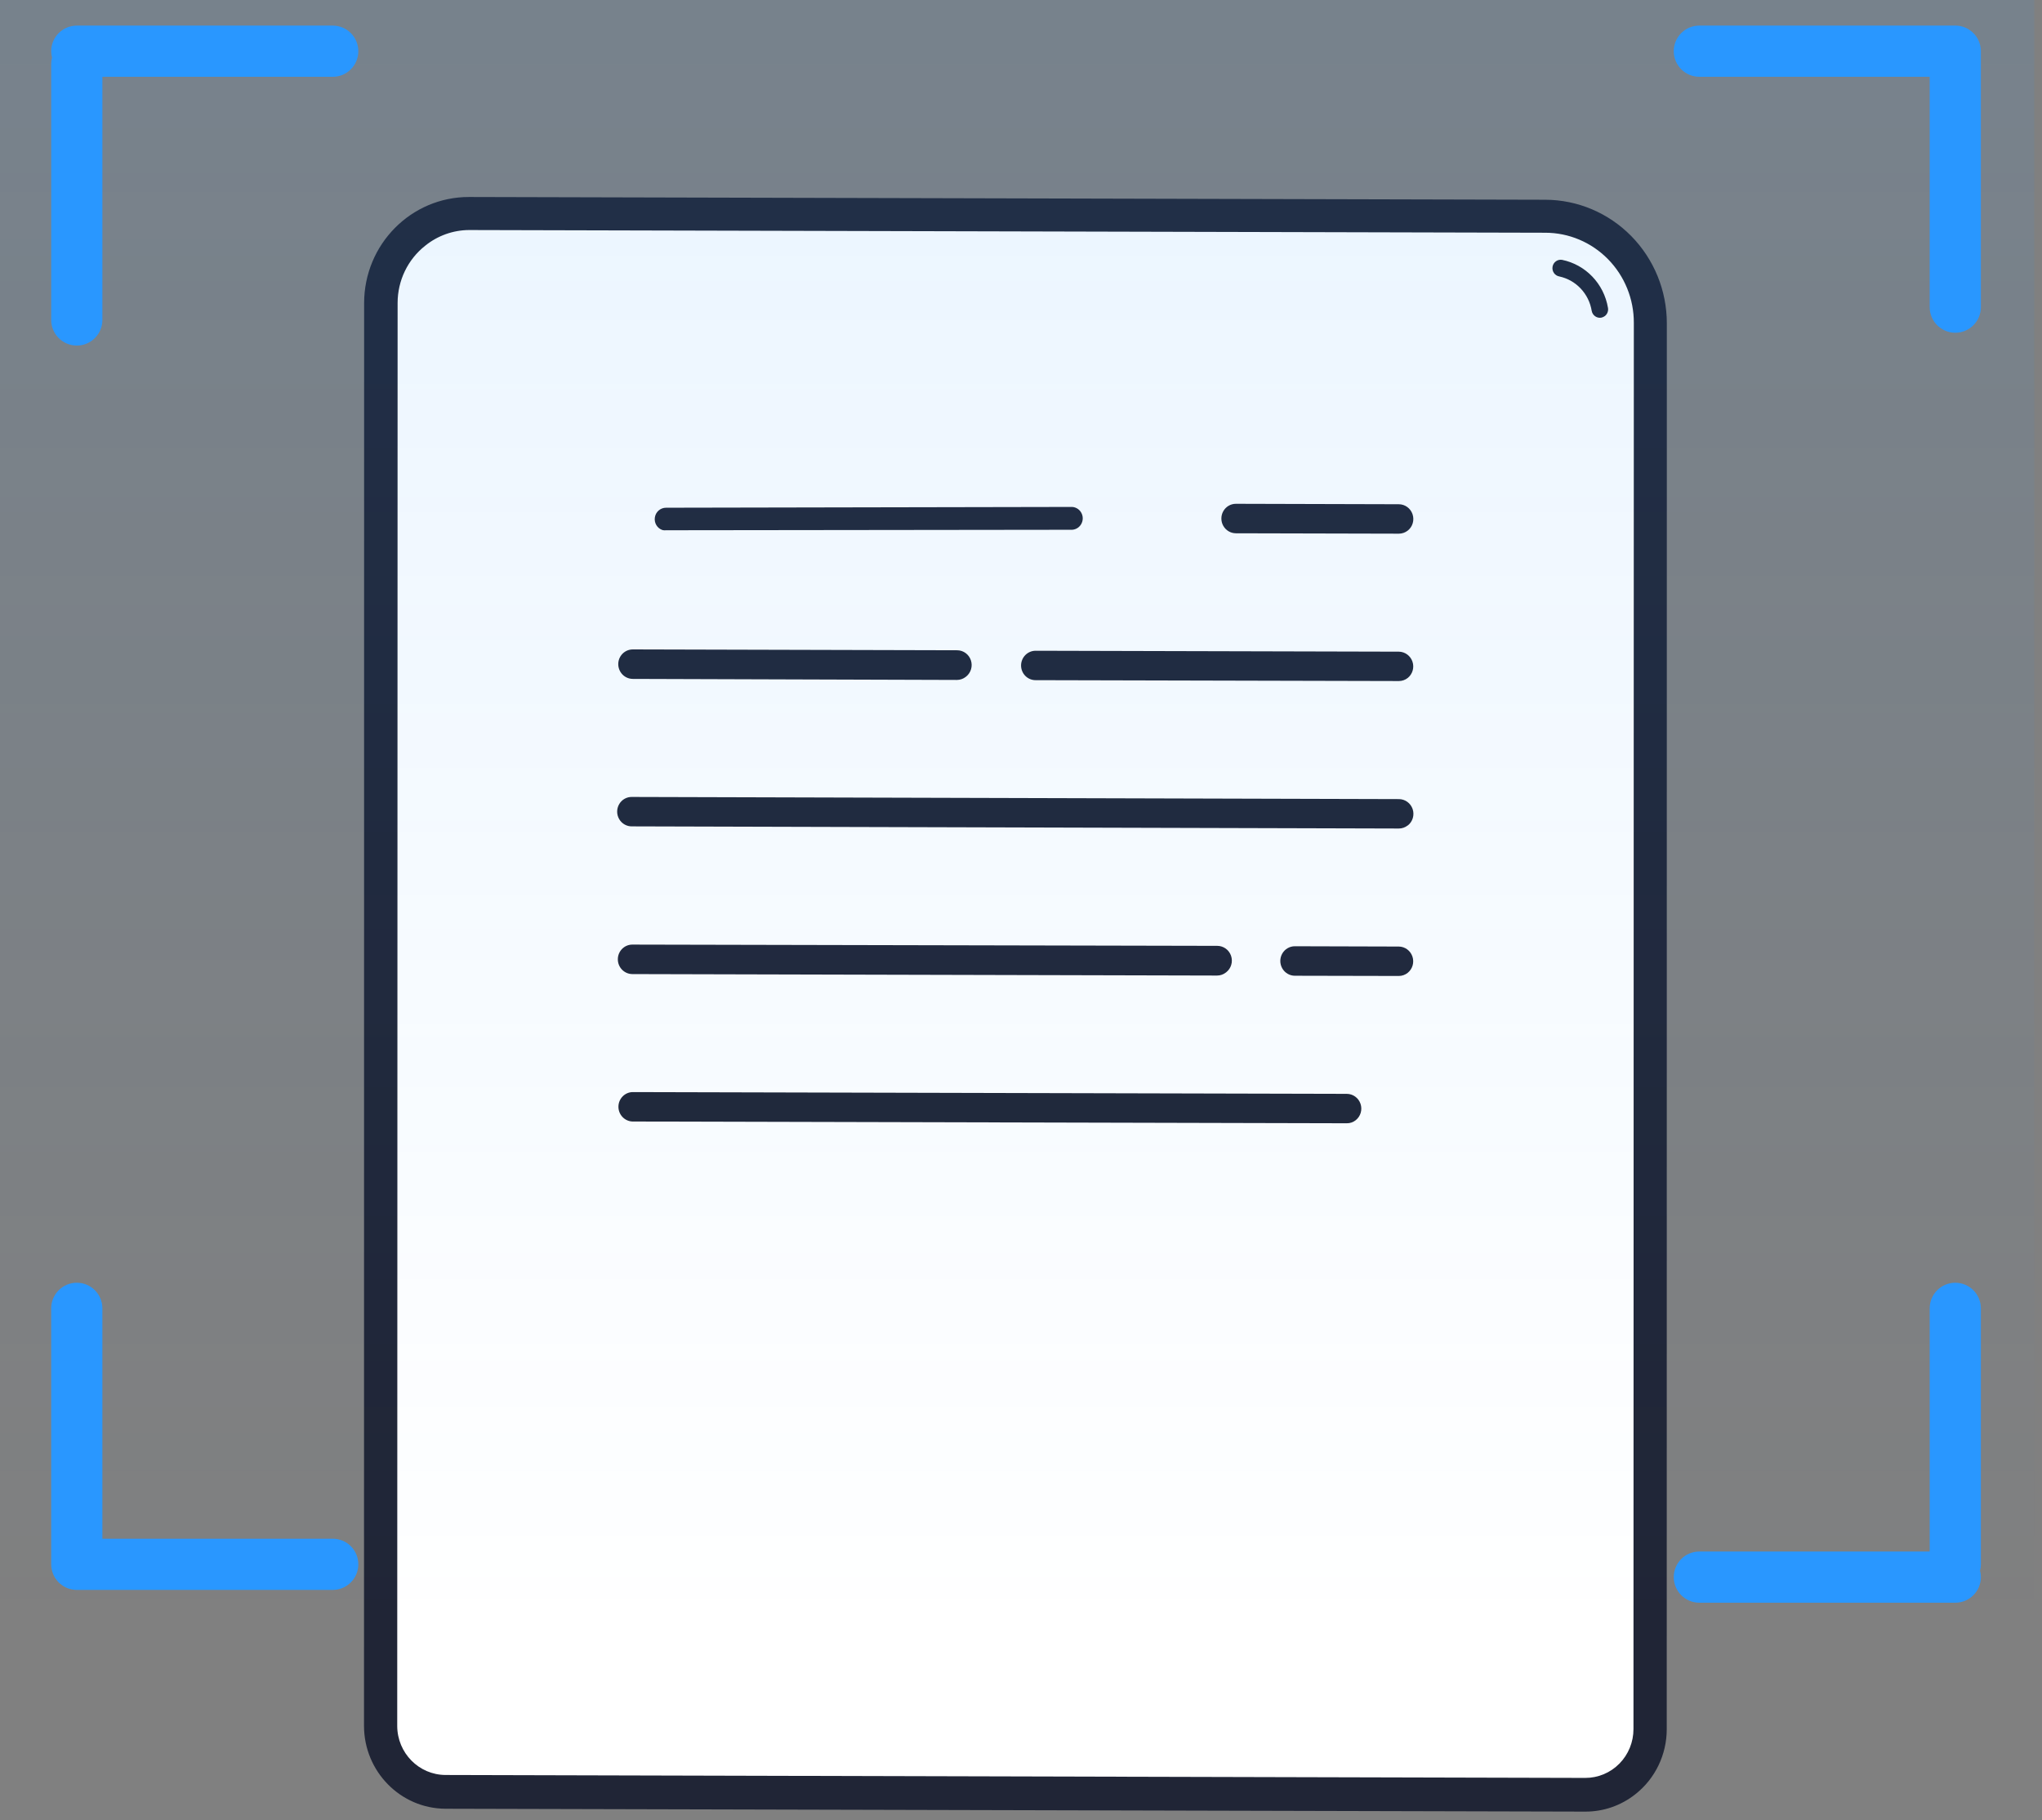 <svg width="193" height="172" viewBox="0 0 193 172" fill="none" xmlns="http://www.w3.org/2000/svg">
<rect x="0" y="0" width="193" height="172" fill="#808080" stroke="none"/>
<path d="M48.844 94.729C48.315 95.151 47.562 95.12 47.066 94.656C46.57 94.193 46.478 93.433 46.85 92.864L52.251 84.548C52.521 84.134 52.989 83.898 53.479 83.929C53.968 83.96 54.405 84.253 54.624 84.698C54.843 85.144 54.812 85.673 54.541 86.088L49.147 94.399C49.064 94.524 48.962 94.636 48.844 94.729Z" fill="#202536"/>
<path d="M44.357 20.185L146.075 20.444C151.554 20.458 155.994 24.973 155.992 30.528L155.956 163.414C155.955 166.848 153.208 169.625 149.822 169.617L42.104 169.342C38.717 169.334 35.973 166.543 35.974 163.108L36.011 28.624C36.011 26.381 36.891 24.231 38.456 22.648C40.021 21.066 42.144 20.18 44.357 20.185Z" fill="white"/>
<path fill-rule="evenodd" clip-rule="evenodd" d="M149.825 171.209C151.546 171.217 153.218 170.637 154.571 169.563C156.441 168.09 157.534 165.824 157.532 163.421L157.541 30.555C157.542 27.465 156.332 24.498 154.177 22.308C152.023 20.118 149.1 18.884 146.052 18.877L44.335 18.617C38.861 18.605 34.421 23.092 34.415 28.643L34.404 163.105C34.41 167.416 37.852 170.918 42.103 170.937L149.825 171.209ZM37.58 28.63C37.581 26.516 38.541 24.522 40.184 23.225C41.361 22.272 42.821 21.749 44.329 21.74L146.053 21.995C148.277 21.995 150.411 22.895 151.982 24.495C153.553 26.094 154.432 28.262 154.422 30.517L154.388 163.403C154.391 164.631 153.912 165.808 153.056 166.675C152.201 167.543 151.039 168.028 149.828 168.024L42.111 167.747C39.592 167.739 37.55 165.666 37.544 163.112L37.58 28.63Z" fill="#202536"/>
<path d="M133.059 50.14C132.817 50.331 132.52 50.435 132.213 50.436L116.813 50.399C116.322 50.398 115.868 50.132 115.622 49.7C115.377 49.269 115.377 48.737 115.622 48.307C115.867 47.876 116.321 47.611 116.812 47.612L132.206 47.654C132.793 47.654 133.315 48.032 133.506 48.595C133.697 49.158 133.515 49.781 133.053 50.145L133.059 50.14Z" fill="#202536"/>
<path d="M133.052 64.072C132.812 64.261 132.517 64.363 132.213 64.363L97.876 64.28C97.513 64.281 97.164 64.135 96.907 63.874C96.65 63.613 96.506 63.259 96.506 62.891C96.51 62.122 97.123 61.502 97.88 61.5L132.211 61.587C132.793 61.593 133.309 61.97 133.499 62.529C133.688 63.088 133.509 63.706 133.052 64.072Z" fill="#202536"/>
<path d="M91.285 63.963C91.044 64.155 90.746 64.26 90.439 64.259L59.809 64.161C59.318 64.16 58.864 63.894 58.619 63.462C58.373 63.03 58.373 62.499 58.618 62.069C58.864 61.638 59.318 61.373 59.808 61.374L90.474 61.454C91.057 61.46 91.573 61.837 91.762 62.396C91.951 62.955 91.773 63.573 91.316 63.939L91.285 63.963Z" fill="#202536"/>
<path d="M133.056 78.004C132.815 78.197 132.517 78.301 132.21 78.3L59.759 78.097C59.255 78.117 58.781 77.855 58.523 77.415C58.266 76.975 58.267 76.428 58.526 75.99C58.784 75.552 59.26 75.293 59.763 75.317L132.215 75.52C132.801 75.52 133.323 75.898 133.515 76.46C133.706 77.023 133.524 77.646 133.061 78.01L133.056 78.004Z" fill="#202536"/>
<path d="M133.049 91.939C132.808 92.132 132.51 92.236 132.203 92.235L122.383 92.214C121.892 92.213 121.438 91.947 121.193 91.515C120.947 91.083 120.947 90.552 121.192 90.121C121.438 89.691 121.891 89.426 122.382 89.427L132.207 89.455C132.79 89.46 133.306 89.838 133.495 90.397C133.684 90.956 133.506 91.574 133.049 91.939Z" fill="#202536"/>
<path d="M115.876 91.9C115.635 92.092 115.337 92.197 115.03 92.196L59.77 92.057C59.011 92.055 58.395 91.43 58.395 90.661C58.395 89.891 59.01 89.269 59.769 89.27L115.054 89.389C115.641 89.39 116.163 89.768 116.354 90.33C116.546 90.893 116.363 91.516 115.901 91.88L115.876 91.9Z" fill="#202536"/>
<path d="M128.136 105.867C127.894 106.06 127.594 106.163 127.286 106.156L59.764 105.99C59.029 105.955 58.45 105.34 58.451 104.594C58.453 103.849 59.033 103.238 59.768 103.209L127.29 103.376C127.876 103.376 128.398 103.754 128.59 104.317C128.781 104.879 128.599 105.502 128.136 105.867Z" fill="#202536"/>
<path d="M151.69 29.864C151.59 29.94 151.475 29.993 151.352 30.02C150.926 30.097 150.518 29.81 150.44 29.378C150.178 27.763 148.967 26.473 147.388 26.129C146.96 26.058 146.669 25.649 146.738 25.215C146.807 24.781 147.21 24.486 147.638 24.557C149.869 25.013 151.595 26.816 151.978 29.09C152.032 29.383 151.921 29.681 151.69 29.864Z" fill="#202536"/>
<path d="M62.611 50.093C62.114 49.926 61.811 49.418 61.895 48.894C61.978 48.369 62.425 47.983 62.948 47.983L101.193 47.909C101.591 47.879 101.972 48.078 102.179 48.423C102.387 48.769 102.387 49.203 102.179 49.55C101.972 49.896 101.591 50.095 101.193 50.067L62.958 50.113C62.842 50.128 62.724 50.122 62.611 50.093V50.093Z" fill="#202536"/>
<rect width="192.264" height="154.171" fill="url(#paint0_linear_152_5799)" fill-opacity="0.1"/>
<path fill-rule="evenodd" clip-rule="evenodd" d="M182.385 146.628L182.385 123.647C182.385 122.311 183.469 121.228 184.804 121.228C186.14 121.228 187.223 122.311 187.223 123.647V147.837C187.223 148.046 187.197 148.249 187.147 148.442C187.197 148.635 187.223 148.838 187.223 149.047C187.223 150.383 186.14 151.466 184.804 151.466H160.614C159.278 151.466 158.195 150.383 158.195 149.047C158.195 147.711 159.278 146.628 160.614 146.628H182.385Z" fill="#2997FF"/>
<path fill-rule="evenodd" clip-rule="evenodd" d="M182.385 7.256L182.385 29.027C182.385 30.363 183.469 31.446 184.804 31.446C186.14 31.446 187.223 30.363 187.223 29.027V4.837C187.223 4.46 187.137 4.103 186.983 3.785C186.592 2.976 185.763 2.418 184.804 2.418H160.614C159.278 2.418 158.195 3.501 158.195 4.837C158.195 6.173 159.278 7.256 160.614 7.256H182.385Z" fill="#2997FF"/>
<path fill-rule="evenodd" clip-rule="evenodd" d="M9.677 145.418L9.677 123.646C9.677 122.31 8.594 121.227 7.258 121.227C5.922 121.227 4.839 122.31 4.839 123.646V147.836C4.839 148.211 4.924 148.566 5.076 148.882C5.466 149.695 6.296 150.256 7.258 150.256H31.448C32.784 150.256 33.867 149.173 33.867 147.837C33.867 146.501 32.784 145.418 31.448 145.418H9.677Z" fill="#2997FF"/>
<path fill-rule="evenodd" clip-rule="evenodd" d="M9.677 7.258L9.677 30.238C9.677 31.574 8.594 32.657 7.258 32.657C5.922 32.657 4.839 31.574 4.839 30.238V6.048C4.839 5.839 4.865 5.637 4.915 5.443C4.866 5.25 4.839 5.048 4.839 4.839C4.839 3.503 5.922 2.42 7.258 2.42H31.448C32.784 2.42 33.867 3.503 33.867 4.839C33.867 6.175 32.784 7.258 31.448 7.258H9.677Z" fill="#2997FF"/>
<defs>
<linearGradient id="paint0_linear_152_5799" x1="96.132" y1="0" x2="96.132" y2="154.171" gradientUnits="userSpaceOnUse">
<stop stop-color="#2997FF"/>
<stop offset="1" stop-color="#2997FF" stop-opacity="0"/>
</linearGradient>
</defs>
</svg>
